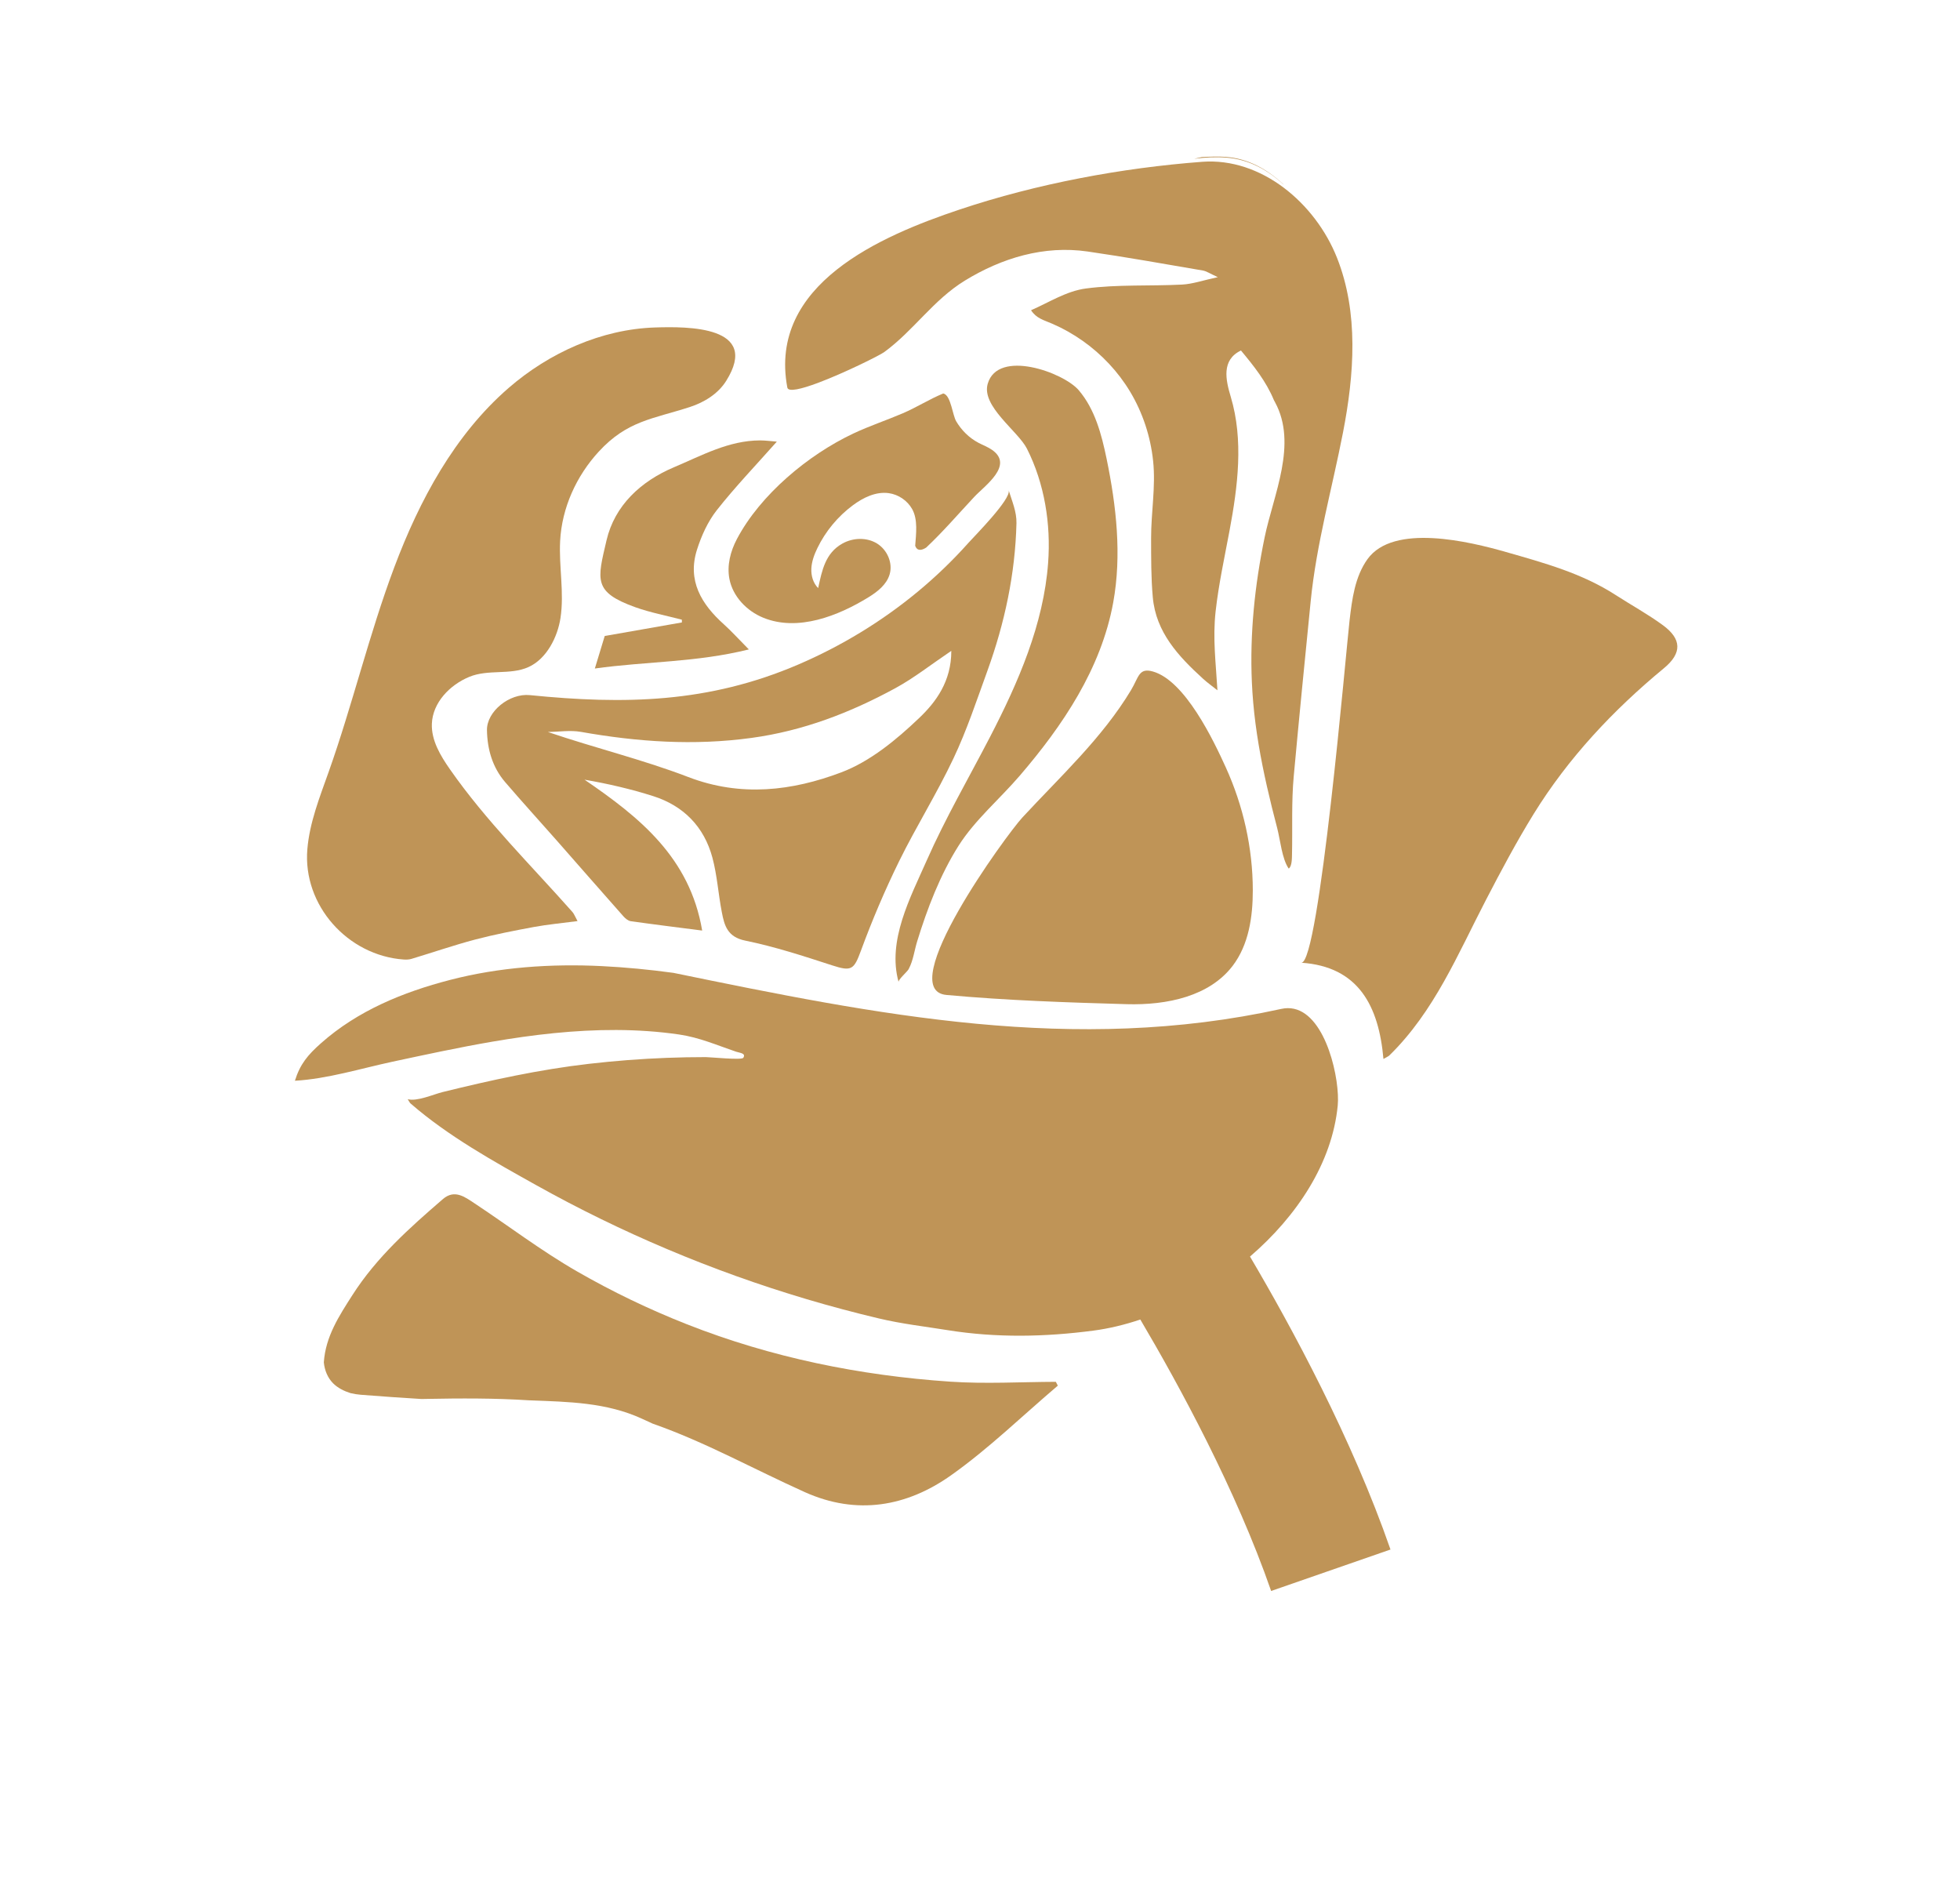 <svg width="413" height="401" viewBox="0 0 413 401" fill="none" xmlns="http://www.w3.org/2000/svg">
<path d="M111.772 295.041C119.754 295.354 127.776 295.457 135.29 298.917C136.037 299.259 136.772 299.597 137.52 299.939C137.531 299.944 137.545 299.956 137.564 299.958C148.579 303.812 158.827 309.536 169.578 314.372C180.573 319.31 191.098 317.433 200.443 310.797C208.387 305.164 215.444 298.272 222.897 291.943C222.757 291.669 222.62 291.406 222.48 291.133C215.071 291.163 207.629 291.598 200.25 291.101C181.208 289.816 162.529 286.019 144.745 279.013C136.752 275.863 128.989 272.129 121.543 267.843C114.009 263.506 107.168 258.277 99.936 253.493C97.965 252.19 95.77 250.519 93.331 252.629C86.264 258.717 79.321 264.929 74.245 272.88C71.437 277.271 68.61 281.568 68.234 287.025C68.23 287.037 68.233 287.044 68.236 287.052C68.403 288.699 69.021 290.259 70.176 291.433C71.18 292.439 72.48 293.076 73.843 293.512C73.854 293.517 73.862 293.514 73.873 293.518C74.605 293.692 75.342 293.81 76.07 293.865C80.296 294.191 84.534 294.501 88.766 294.751C88.785 294.752 88.792 294.749 88.803 294.754C89.111 294.745 89.423 294.745 89.732 294.737C96.993 294.595 104.281 294.561 111.522 295.034C111.605 295.036 111.688 295.038 111.772 295.041Z" fill="#BF9457"/>
<path d="M85.065 202.16C85.603 202.194 86.185 202.183 86.698 202.026C91.169 200.681 95.592 199.155 100.105 197.957C104.192 196.882 108.354 196.077 112.51 195.303C115.418 194.769 118.37 194.502 121.694 194.063C121.132 193.039 120.956 192.525 120.629 192.156C111.881 182.276 102.385 172.942 94.812 162.085C92.807 159.21 90.868 155.992 91.001 152.489C91.169 148.037 94.77 144.302 98.89 142.603C102.883 140.955 107.479 142.276 111.324 140.559C115.198 138.83 117.492 134.202 118.102 130.215C118.923 124.853 117.745 119.385 118.029 113.968C118.395 106.986 121.453 100.274 126.166 95.152C132.158 88.638 137.52 88.29 145.334 85.763C148.397 84.773 151.31 82.974 153.019 80.246C160.298 68.636 144.836 68.784 138.08 68.993C126.723 69.344 115.695 74.344 107.182 81.73C95.778 91.623 88.389 105.385 83.08 119.517C77.771 133.65 74.301 148.41 69.252 162.638C67.363 167.961 65.234 173.295 64.762 178.924C63.771 190.715 73.264 201.328 85.065 202.16Z" fill="#BF9457"/>
<path d="M142.025 98.439C135.013 101.403 129.518 106.501 127.803 113.843C125.856 122.198 124.93 124.728 133.893 127.945C137.066 129.073 140.418 129.705 143.681 130.565C143.686 130.755 143.684 130.949 143.683 131.142C138.344 132.075 133.006 133.008 127.424 133.996C126.858 135.844 126.171 138.128 125.342 140.847C136.252 139.325 146.662 139.587 157.793 136.826C155.528 134.543 154.107 132.949 152.52 131.531C147.792 127.286 144.794 122.343 146.865 115.818C147.797 112.882 149.148 109.893 151.029 107.5C154.896 102.59 159.249 98.056 163.689 93.045C162.43 92.951 161.289 92.79 160.161 92.789C153.545 92.802 147.875 95.973 142.025 98.439Z" fill="#BF9457"/>
<path d="M198.772 82.911C198.753 82.91 198.743 82.905 198.727 82.911C195.833 84.106 193.175 85.812 190.242 87.071C186.793 88.551 183.221 89.73 179.822 91.33C170.343 95.793 160.219 104.193 155.265 113.592C153.916 116.153 153.149 119.122 153.696 121.965C154.408 125.664 157.329 128.713 160.815 130.141C168.144 133.144 176.671 129.729 182.981 125.851C184.893 124.676 186.812 123.176 187.454 121.025C188.179 118.595 186.933 115.803 184.765 114.488C182.597 113.173 179.721 113.282 177.508 114.519C173.89 116.541 173.201 120.212 172.398 123.903C171.332 122.85 170.891 121.278 170.964 119.781C171.038 118.284 171.572 116.845 172.225 115.497C173.948 111.935 176.545 108.801 179.724 106.445C181.917 104.819 184.587 103.524 187.291 103.904C189.32 104.188 191.186 105.457 192.195 107.24C193.457 109.467 193.019 112.563 192.846 114.98C192.844 114.999 192.847 115.007 192.851 115.015C193.276 116.132 194.18 115.988 195.147 115.377C195.155 115.373 195.167 115.359 195.187 115.342C195.199 115.346 195.199 115.327 195.208 115.324C198.769 111.972 201.959 108.252 205.295 104.683C207.51 102.313 213.699 98.036 209.043 94.787C208.163 94.173 207.141 93.799 206.19 93.3C204.229 92.269 202.595 90.657 201.477 88.75C201.106 88.118 200.832 86.827 200.473 85.617C200.085 84.298 199.595 83.074 198.772 82.911Z" fill="#BF9457"/>
<path d="M152.099 192.19C152.638 195.003 153.279 197.416 157.043 198.18C163.235 199.444 169.3 201.422 175.332 203.385C179.455 204.725 179.936 204.315 181.429 200.249C183.774 193.876 186.447 187.587 189.438 181.488C193.05 174.142 197.429 167.165 200.919 159.768C203.735 153.825 205.813 147.516 208.066 141.319C211.7 131.277 213.922 120.927 214.183 110.225C214.241 107.826 213.241 105.556 212.542 103.302C213.112 105.137 205.348 112.931 204.052 114.386C200.773 118.064 197.211 121.487 193.418 124.631C185.819 130.931 177.294 136.108 168.226 140.002C149.275 148.142 131.581 148.455 111.644 146.454C107.346 146.021 102.547 149.896 102.61 153.841C102.68 157.848 103.76 161.657 106.434 164.771C109.991 168.914 113.659 172.947 117.266 177.032C121.955 182.358 126.618 187.712 131.328 193.02C131.74 193.482 132.329 194 132.905 194.083C137.759 194.773 142.629 195.372 147.958 196.057C145.358 180.657 134.742 172.179 123.169 164.269C128.188 165.138 132.969 166.251 137.637 167.734C144.05 169.777 148.36 174.187 150.111 180.682C151.116 184.424 151.354 188.371 152.099 192.19ZM115.453 154.226C117.778 154.191 120.166 153.799 122.415 154.2C134.341 156.311 146.194 157.133 158.322 155.474C169.229 153.99 179.134 150.167 188.616 145.017C192.579 142.864 196.164 140.023 200.453 137.13C200.471 143.562 197.198 147.934 193.683 151.278C188.882 155.86 183.352 160.432 177.266 162.729C166.947 166.63 156.125 167.97 145.046 163.718C135.502 160.05 125.475 157.631 115.453 154.226Z" fill="#BF9457"/>
<path d="M191.41 204.271C191.453 204.197 191.494 204.121 191.534 204.045C192.429 202.345 192.693 200.174 193.256 198.348C195.386 191.422 198.097 184.336 201.982 178.191C205.406 172.775 210.661 168.341 214.875 163.432C223.939 152.875 232.029 140.877 234.569 126.949C236.394 116.949 235.231 106.631 233.18 96.673C232.117 91.519 230.718 86.21 227.3 82.209C224.084 78.443 210.26 73.475 208.125 80.864C206.755 85.608 214.514 90.814 216.394 94.537C220.108 101.895 221.457 110.398 220.855 118.578C219.902 131.523 214.587 143.732 208.616 155.258C204.122 163.933 199.193 172.403 195.245 181.352C191.832 189.09 186.92 198.188 189.346 206.896C189.225 206.427 191.14 204.738 191.41 204.271Z" fill="#BF9457"/>
<path d="M199.44 209.627C212.065 210.781 224.733 211.207 237.426 211.569C241.617 211.688 246.04 211.286 250.03 209.995C253.857 208.756 257.287 206.7 259.729 203.503C263.127 199.056 263.988 193.174 263.984 187.579C263.977 178.679 261.979 169.807 258.306 161.708C255.682 155.921 249.705 143.407 242.934 141.478C239.941 140.625 239.961 142.682 238.327 145.396C232.226 155.537 223.389 163.629 215.419 172.247C212.087 175.85 188.158 208.622 199.44 209.627Z" fill="#BF9457"/>
<path d="M103.707 219.474C112.345 217.992 121.095 216.972 129.87 217.009C134.29 217.028 138.712 217.318 143.086 217.954C147.371 218.578 151.03 220.197 155.106 221.582C155.875 221.843 157.239 221.877 156.626 222.869C156.302 223.394 149.638 222.721 148.736 222.72C145.996 222.719 143.256 222.771 140.518 222.876C135.041 223.085 129.573 223.504 124.129 224.133C113.637 225.342 103.468 227.572 93.246 230.09C91.404 230.543 87.828 232.136 85.912 231.582C86.185 232.02 86.314 232.287 86.477 232.459C86.505 232.483 86.534 232.509 86.563 232.533C94.494 239.41 103.963 244.661 113.069 249.744C121.981 254.718 131.165 259.202 140.566 263.174C150.157 267.229 159.975 270.751 169.958 273.716C175.001 275.214 180.085 276.571 185.204 277.783C190.088 278.94 194.824 279.467 199.722 280.255C209.92 281.889 220.195 281.694 230.424 280.342C233.65 279.92 236.965 279.121 240.283 278.01C248.498 291.922 260.443 313.874 267.846 335.199L292.996 326.467C284.869 303.061 272.208 279.682 263.392 264.744C273.305 256.218 280.699 245.007 281.877 232.945C282.394 227.651 279.533 214.031 272.655 212.539C271.826 212.358 270.94 212.355 269.993 212.563C226.314 222.163 185.009 213.835 141.895 204.97C136.89 204.289 131.861 203.797 126.805 203.548C116.085 203.023 105.237 203.761 94.825 206.46C84.934 209.025 75.378 212.93 67.639 219.793C64.85 222.267 63.23 224.201 62.141 227.7C68.941 227.326 76.064 225.112 82.724 223.685C89.701 222.192 96.675 220.681 103.707 219.474Z" fill="#BF9457"/>
<path d="M288.138 117.823C285.5 121.508 284.896 126.226 284.372 130.727C283.64 137.02 277.983 203.077 274.21 202.834C286.26 203.647 290.53 211.953 291.511 223.105C292.237 222.685 292.548 222.575 292.757 222.369C302.236 213.109 307.175 201.031 313.13 189.569C316.3 183.46 319.541 177.368 323.148 171.519C330.468 159.675 339.893 149.64 350.614 140.784C354.451 137.619 354.399 134.632 350.346 131.685C347.193 129.383 343.74 127.491 340.449 125.368C333.348 120.774 325.326 118.588 317.314 116.297C309.75 114.135 293.611 110.176 288.138 117.823Z" fill="#BF9457"/>
<path d="M172.376 80.662C178.002 78.556 185.39 74.859 186.3 74.194C192.528 69.652 196.631 63.215 203.315 59.118C211.102 54.345 219.992 51.661 229.159 52.987C237.277 54.161 245.363 55.614 253.446 56.994C254.235 57.127 254.943 57.641 256.611 58.391C253.453 59.074 251.285 59.842 249.076 59.957C242.32 60.302 235.486 59.9 228.802 60.783C224.685 61.33 221.003 63.739 217.255 65.362C218.427 67.123 219.871 67.397 221.8 68.237C224.038 69.213 226.174 70.422 228.168 71.832C232.154 74.652 235.574 78.282 238.097 82.466C240.782 86.918 242.44 91.973 242.981 97.141C243.551 102.562 242.541 107.97 242.555 113.399C242.565 117.55 242.536 121.708 242.91 125.828C243.57 133.233 248.317 138.269 253.469 142.98C254.411 143.838 255.464 144.586 256.532 145.437C256.206 139.755 255.509 134.502 256.152 128.771C256.795 123.049 258.03 117.418 259.087 111.763C260.83 102.449 262.06 92.693 259.341 83.615C258.27 80.042 257.329 75.837 261.487 73.847C264.194 77.095 266.798 80.358 268.43 84.303C268.515 84.442 268.587 84.595 268.665 84.737C273.461 93.576 268.328 104.257 266.481 113.187C264.407 123.217 263.331 133.49 263.787 143.737C263.851 145.171 263.946 146.601 264.07 148.031C264.589 153.963 265.641 159.835 266.951 165.641C267.62 168.605 268.358 171.553 269.128 174.492C269.774 176.957 270.123 180.957 271.55 183C272.25 182.536 272.225 180.791 272.245 179.951C272.367 174.48 272.107 168.973 272.61 163.536C273.735 151.243 274.956 138.958 276.18 126.68C277.384 114.596 280.679 103.003 282.991 91.117C285.365 78.9 286.317 65.887 281.728 54.319C277.14 42.751 265.735 33.156 253.325 34.089C236.327 35.367 218.436 38.724 202.273 44.123C185.612 49.689 161.829 59.885 165.901 81.651C166.092 82.658 168.897 81.963 172.376 80.662Z" fill="#BF9457"/>
<path d="M270.527 38.961C270.458 38.881 270.386 38.807 270.316 38.727C266.987 35.662 263.054 33.439 258.427 33.064C256.709 32.924 255.005 33.009 253.255 33.086C252.858 33.166 252.458 33.254 252.053 33.357C251.921 33.393 251.786 33.422 251.654 33.457C253.925 33.16 256.211 33.03 258.489 33.217C263.199 33.599 267.16 35.813 270.527 38.961Z" fill="#BF9457"/>
</svg>
